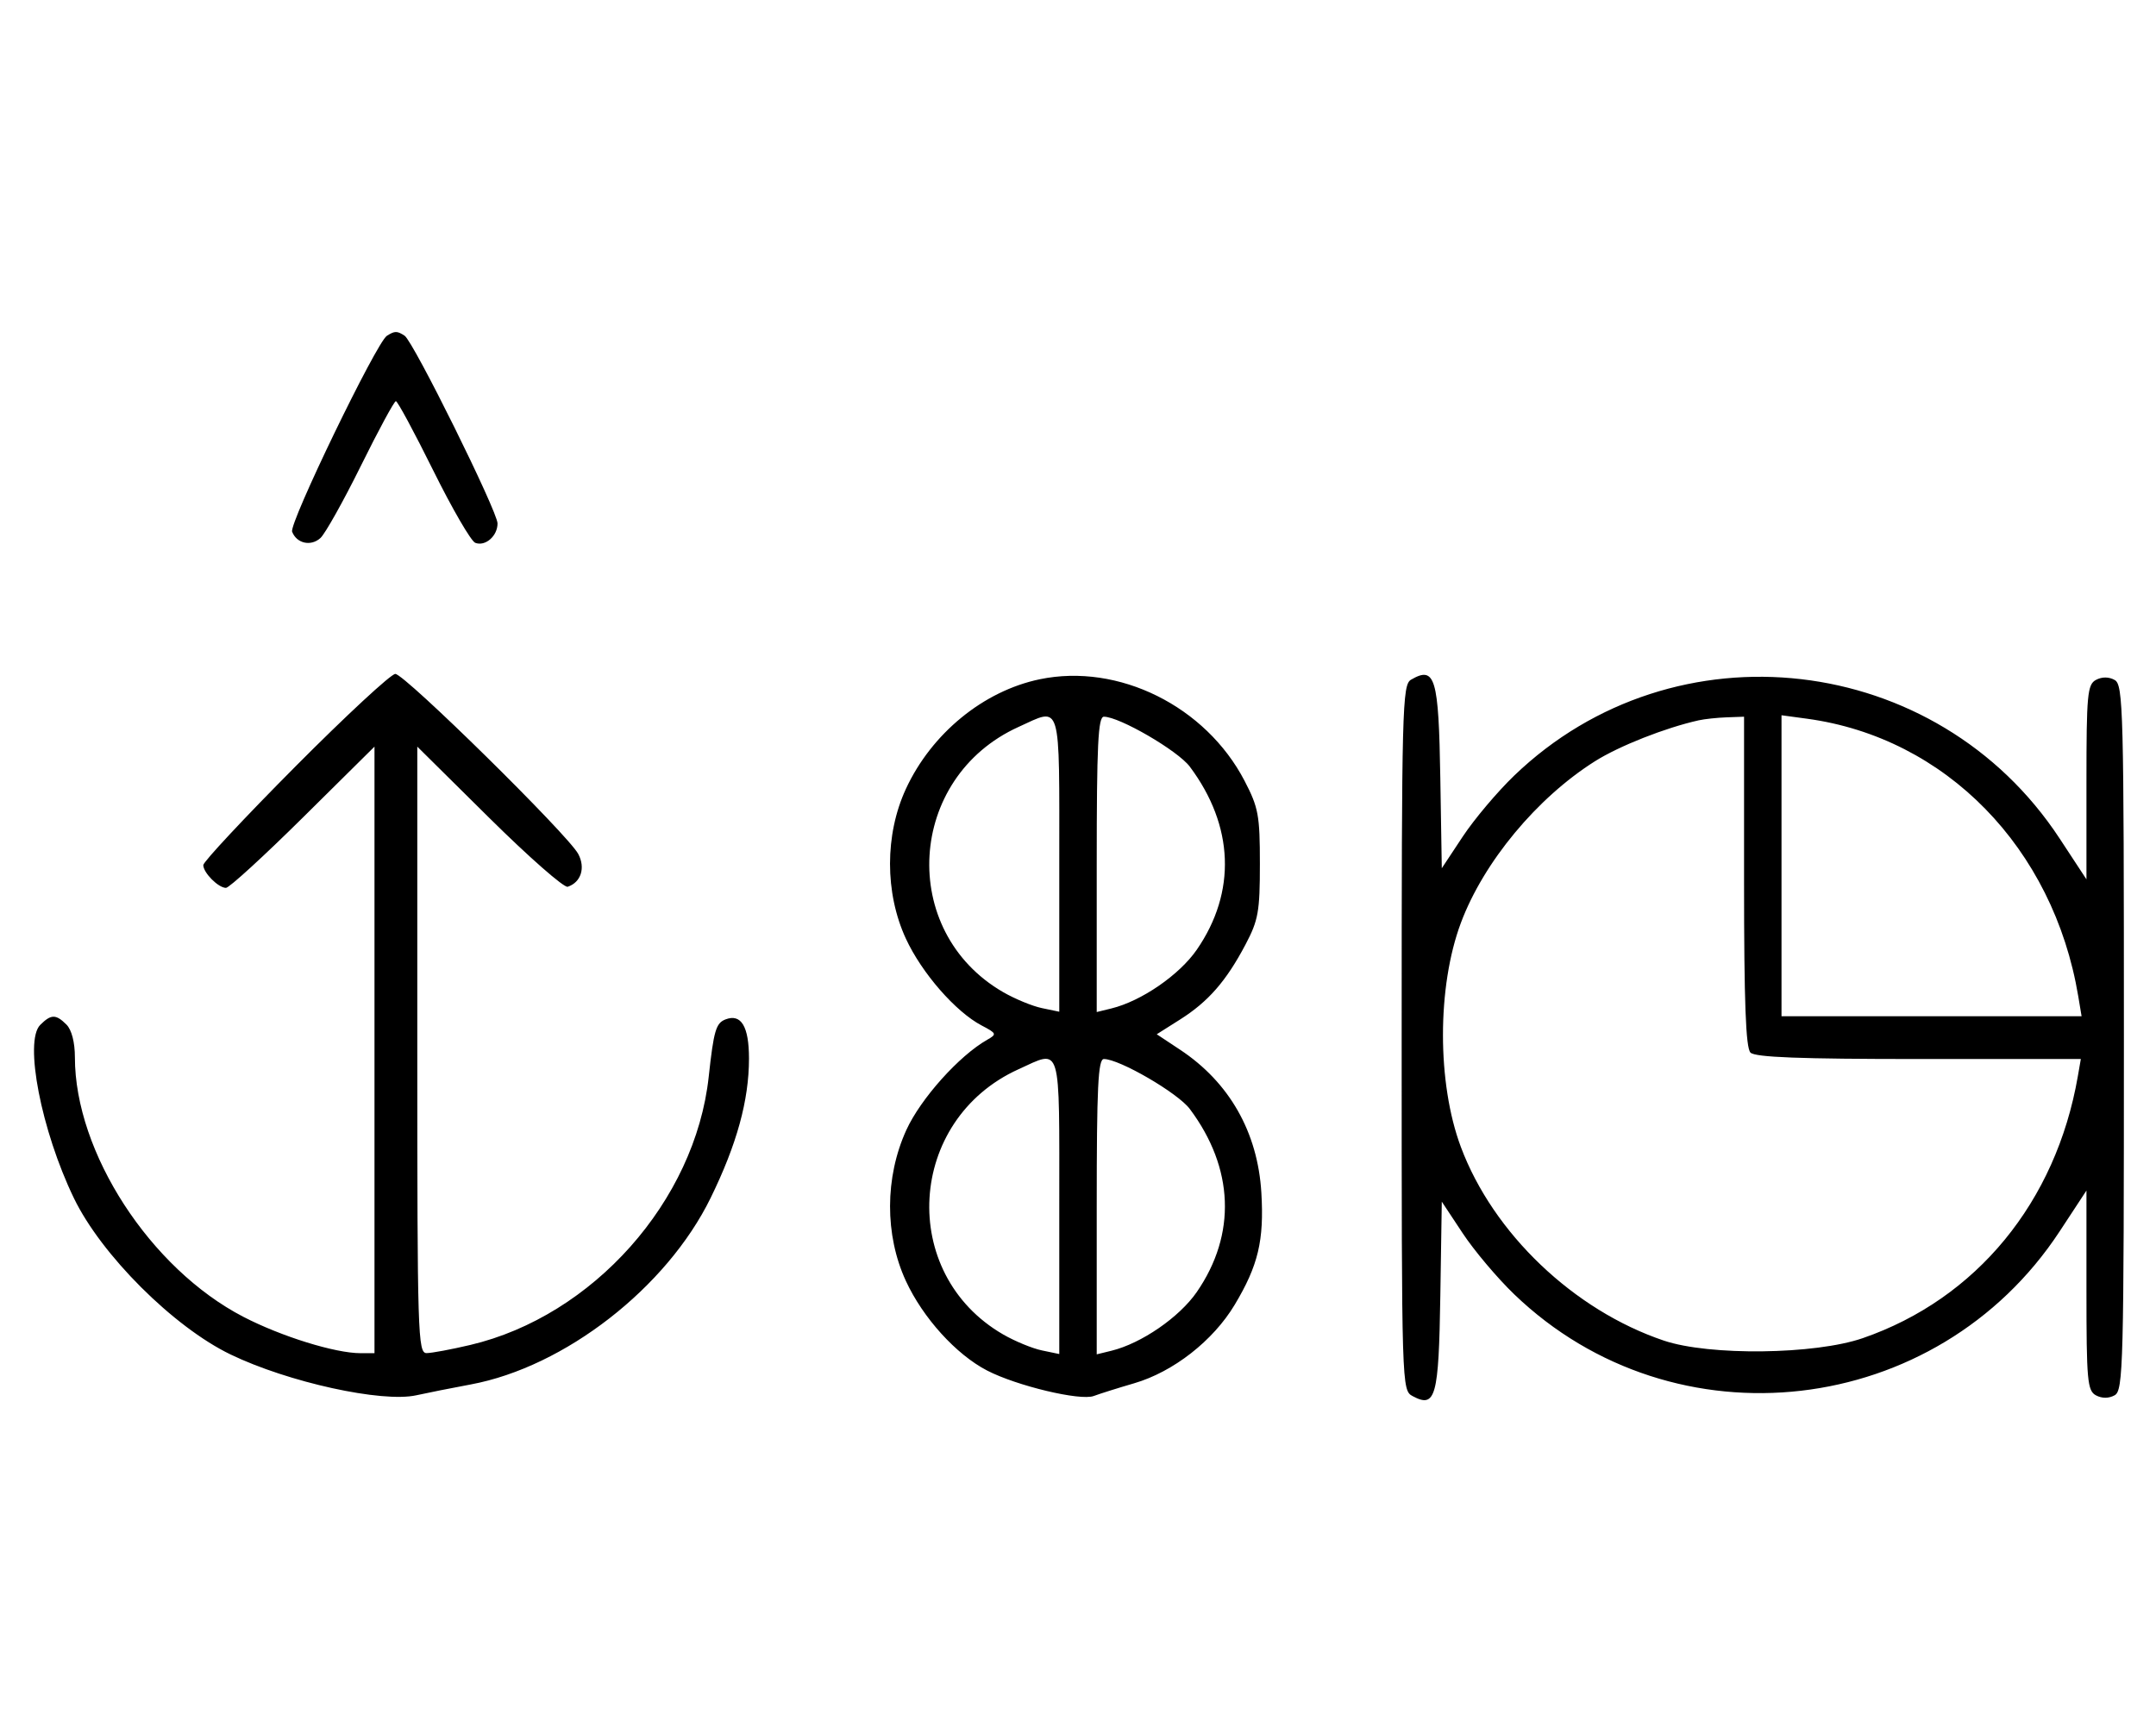<svg xmlns="http://www.w3.org/2000/svg" width="403" height="324" viewBox="0 0 403 324" version="1.1">
	<path d="M 72.316 62.784 C 70.369 64.022, 54.007 97.855, 54.604 99.410 C 55.450 101.615, 58.110 102.210, 59.895 100.594 C 60.778 99.795, 64.185 93.709, 67.467 87.070 C 70.748 80.432, 73.687 75, 73.997 75 C 74.308 75, 77.453 80.837, 80.986 87.972 C 84.520 95.106, 88.050 101.189, 88.832 101.489 C 90.716 102.212, 93 100.227, 93 97.866 C 93 95.626, 77.264 63.831, 75.628 62.765 C 74.214 61.845, 73.789 61.847, 72.316 62.784 M 55.213 143.315 C 45.746 152.838, 38 161.131, 38 161.743 C 38 163.175, 40.813 166, 42.239 166 C 42.841 166, 49.334 160.059, 56.667 152.798 L 70 139.595 70 196.298 L 70 253 67.394 253 C 62.649 253, 52.600 249.881, 45.500 246.206 C 28.094 237.194, 14 215.481, 14 197.677 C 14 194.888, 13.395 192.538, 12.429 191.571 C 10.444 189.587, 9.546 189.597, 7.515 191.627 C 4.472 194.671, 7.724 211.409, 13.807 224 C 18.936 234.618, 32.416 248.080, 43.076 253.230 C 53.839 258.430, 71.402 262.291, 77.823 260.869 C 79.845 260.421, 84.425 259.509, 88 258.843 C 105.563 255.573, 124.610 240.762, 132.824 223.988 C 137.730 213.968, 140 205.720, 140 197.912 C 140 191.909, 138.541 189.472, 135.618 190.593 C 133.821 191.283, 133.413 192.676, 132.470 201.333 C 129.942 224.559, 110.827 246.058, 87.897 251.463 C 84.379 252.292, 80.713 252.977, 79.750 252.985 C 78.104 252.999, 78 249.639, 78 196.298 L 78 139.595 91.438 152.902 C 98.829 160.220, 105.434 166.022, 106.117 165.794 C 108.605 164.965, 109.473 162.253, 108.082 159.654 C 106.153 156.050, 75.625 126, 73.892 126 C 73.085 126, 64.680 133.792, 55.213 143.315 M 194.355 126.998 C 183.822 129.188, 174.117 137.138, 169.329 147.500 C 165.372 156.063, 165.372 166.937, 169.329 175.500 C 172.298 181.925, 178.624 189.175, 183.488 191.729 C 186.304 193.207, 186.364 193.361, 184.533 194.399 C 179.291 197.369, 172.085 205.413, 169.411 211.278 C 165.384 220.111, 165.352 230.894, 169.329 239.500 C 172.518 246.401, 178.720 253.243, 184.500 256.237 C 190.052 259.112, 201.935 261.950, 204.451 261.002 C 205.578 260.577, 208.975 259.508, 212 258.626 C 219.301 256.497, 226.750 250.682, 230.778 243.965 C 235.184 236.618, 236.304 231.917, 235.774 223 C 235.101 211.701, 229.800 202.368, 220.588 196.266 L 216.219 193.372 220.584 190.610 C 225.842 187.284, 229.208 183.427, 232.805 176.607 C 235.210 172.048, 235.498 170.428, 235.498 161.500 C 235.498 152.447, 235.228 150.979, 232.639 146 C 225.375 132.029, 209.073 123.938, 194.355 126.998 M 263.750 127.080 C 262.111 128.035, 262 132.293, 262 194.015 C 262 259.587, 262.011 259.935, 264.064 261.034 C 268.351 263.329, 268.933 261.210, 269.227 242.230 L 269.500 224.668 273.414 230.584 C 275.566 233.838, 279.901 238.975, 283.047 242 C 313.021 270.821, 362.056 265.158, 384.988 230.227 L 390 222.593 390 241.261 C 390 258.121, 390.172 260.022, 391.776 260.880 C 392.902 261.483, 394.182 261.478, 395.276 260.866 C 396.881 259.967, 397 255.347, 397 194 C 397 132.653, 396.881 128.033, 395.276 127.134 C 394.182 126.522, 392.902 126.517, 391.776 127.120 C 390.175 127.977, 390 129.858, 390 146.239 L 390 164.407 384.988 156.773 C 362.056 121.842, 313.021 116.179, 283.047 145 C 279.901 148.025, 275.566 153.162, 273.414 156.416 L 269.500 162.332 269.225 145.489 C 268.918 126.653, 268.263 124.452, 263.750 127.080 M 190.363 135.922 C 169.511 145.391, 167.851 174.130, 187.500 185.491 C 189.700 186.763, 192.963 188.109, 194.750 188.481 L 198 189.159 198 161.579 C 198 130.540, 198.502 132.227, 190.363 135.922 M 205 161.608 L 205 189.217 207.750 188.543 C 213.349 187.172, 220.453 182.281, 223.708 177.558 C 231.144 166.768, 230.669 154.393, 222.396 143.335 C 220.160 140.346, 209.244 134, 206.340 134 C 205.252 134, 205 139.197, 205 161.608 M 317.500 134.680 C 311.260 136.076, 302.663 139.469, 298.141 142.320 C 287.287 149.164, 277.324 161.172, 273.073 172.535 C 268.605 184.477, 268.602 202.517, 273.068 214.452 C 279.108 230.595, 294.171 244.968, 311 250.645 C 319.521 253.519, 339.251 253.277, 348.190 250.188 C 369.442 242.845, 384.297 224.759, 388.385 201.250 L 388.950 198 358.675 198 C 336.461 198, 328.080 197.680, 327.200 196.800 C 326.319 195.919, 326 187.422, 326 164.800 L 326 134 322.750 134.116 C 320.962 134.180, 318.600 134.433, 317.500 134.680 M 333 161.864 L 333 190 361.045 190 L 389.091 190 388.464 186.250 C 383.825 158.510, 363.668 137.890, 337.750 134.373 L 333 133.728 333 161.864 M 190.363 199.922 C 169.511 209.391, 167.851 238.130, 187.500 249.491 C 189.700 250.763, 192.963 252.109, 194.750 252.481 L 198 253.159 198 225.579 C 198 194.540, 198.502 196.227, 190.363 199.922 M 205 225.608 L 205 253.217 207.750 252.543 C 213.349 251.172, 220.453 246.281, 223.708 241.558 C 231.144 230.768, 230.669 218.393, 222.396 207.335 C 220.160 204.346, 209.244 198, 206.340 198 C 205.252 198, 205 203.197, 205 225.608 " stroke="none" fill="black" fill-rule="evenodd"/>
</svg>